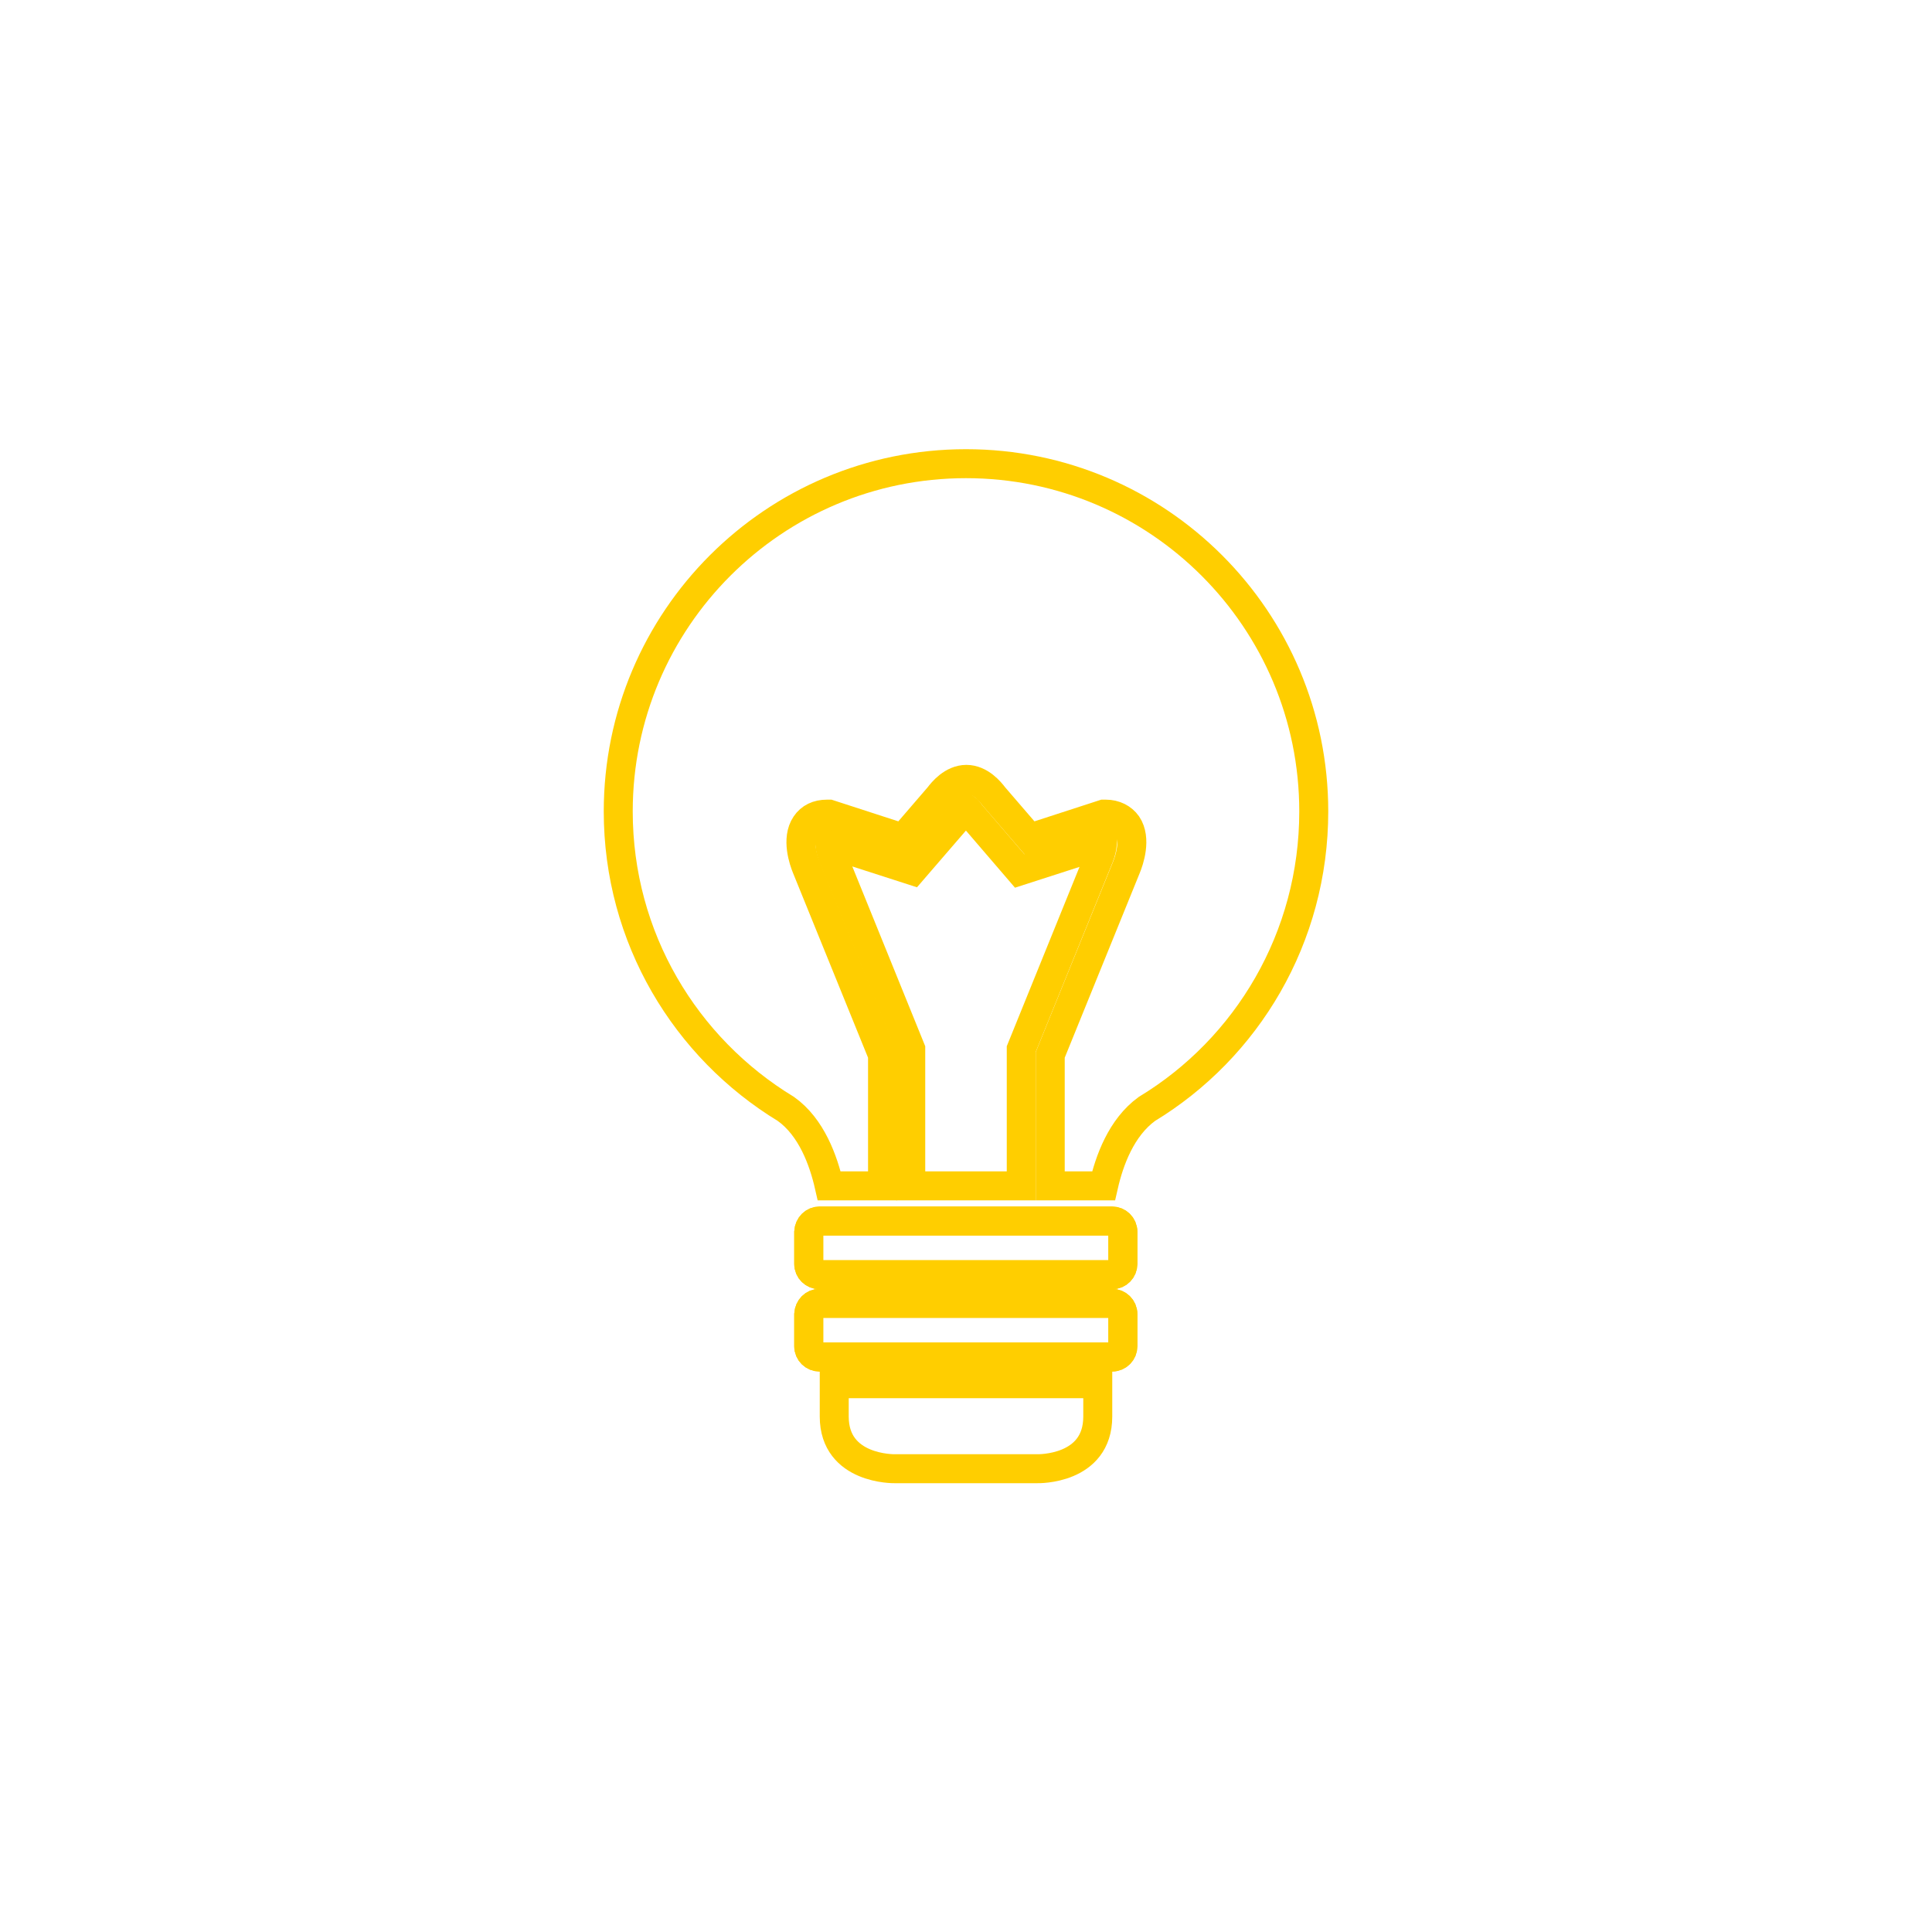 <?xml version="1.0" encoding="utf-8"?>
<!-- Generator: Adobe Illustrator 27.0.0, SVG Export Plug-In . SVG Version: 6.00 Build 0)  -->
<svg version="1.1" id="Layer_1" xmlns="http://www.w3.org/2000/svg" xmlns:xlink="http://www.w3.org/1999/xlink" x="0px" y="0px"
	 viewBox="0 0 50 50" style="enable-background:new 0 0 50 50;" xml:space="preserve">
<style type="text/css">
	.st0{fill-rule:evenodd;clip-rule:evenodd;fill:#FFCE00;}
	.st1{opacity:0.5;}
	.st2{fill-rule:evenodd;clip-rule:evenodd;fill:#FFFFFF;}
	.st3{fill:#FFFFFF;}
	.st4{fill-rule:evenodd;clip-rule:evenodd;fill:#FF0000;}
	.st5{fill:#FF0000;}
	.st6{fill:#FFCE00;}
	.st7{fill-rule:evenodd;clip-rule:evenodd;fill:none;stroke:#FF0000;stroke-width:0.75;stroke-miterlimit:10;}
	.st8{fill:none;stroke:#FF0000;stroke-miterlimit:10;}
	.st9{fill:none;stroke:#FFCE00;stroke-width:0.75;stroke-miterlimit:10;}
</style>
<g>
	<path class="st9" d="M21.21,31.6h7.57c0.15,0,0.28,0.12,0.28,0.28v0.83c0,0.15-0.12,0.28-0.28,0.28h-7.57
		c-0.15,0-0.28-0.12-0.28-0.28v-0.83C20.94,31.72,21.06,31.6,21.21,31.6z"/>
	<path class="st9" d="M21.21,33.73h7.57c0.15,0,0.28,0.12,0.28,0.28v0.83c0,0.15-0.12,0.28-0.28,0.28h-7.57
		c-0.15,0-0.28-0.12-0.28-0.28v-0.83C20.94,33.85,21.06,33.73,21.21,33.73z"/>
	<path class="st9" d="M21.59,35.81v0.85c0,1.38,1.56,1.35,1.56,1.35H25h1.85c0,0,1.56,0.04,1.56-1.35v-0.85H21.59z"/>
	<path class="st9" d="M28.53,21.85l-2.14,0.69l-1.28-1.49C25.08,21,25.04,20.95,25,20.92c-0.04,0.03-0.08,0.08-0.11,0.12l-0.02,0.03
		l-1.26,1.46l-2.14-0.69c0.01,0.1,0.05,0.24,0.08,0.33l2.02,4.98v3.54h2.86v-3.54l2.02-4.98C28.49,22.07,28.52,21.94,28.53,21.85z"
		/>
	<path class="st9" d="M25,12c-4.97,0-9,4.03-9,9c0,3.27,1.74,6.12,4.34,7.7v0c0.66,0.47,0.97,1.33,1.12,1.99h1.38V27.3l-1.97-4.85
		c-0.07-0.17-0.27-0.74-0.02-1.11c0.12-0.18,0.31-0.27,0.55-0.27h0.06l1.91,0.62l0.93-1.08c0.09-0.12,0.35-0.44,0.71-0.44
		s0.62,0.32,0.71,0.44l0.93,1.08l1.91-0.62h0.06c0.23,0,0.43,0.1,0.55,0.27c0.25,0.37,0.05,0.94-0.02,1.11l-1.97,4.85v3.39h1.38
		c0.15-0.66,0.46-1.51,1.12-1.99v0C32.27,27.13,34,24.27,34,21C34,16.03,29.97,12,25,12z"/>
	<path class="st9" d="M21.21,31.6h7.57c0.15,0,0.28,0.12,0.28,0.28v0.83c0,0.15-0.12,0.28-0.28,0.28h-7.57
		c-0.15,0-0.28-0.12-0.28-0.28v-0.83C20.94,31.72,21.06,31.6,21.21,31.6z"/>
	<path class="st9" d="M21.21,33.73h7.57c0.15,0,0.28,0.12,0.28,0.28v0.83c0,0.15-0.12,0.28-0.28,0.28h-7.57
		c-0.15,0-0.28-0.12-0.28-0.28v-0.83C20.94,33.85,21.06,33.73,21.21,33.73z"/>
</g>
</svg>
